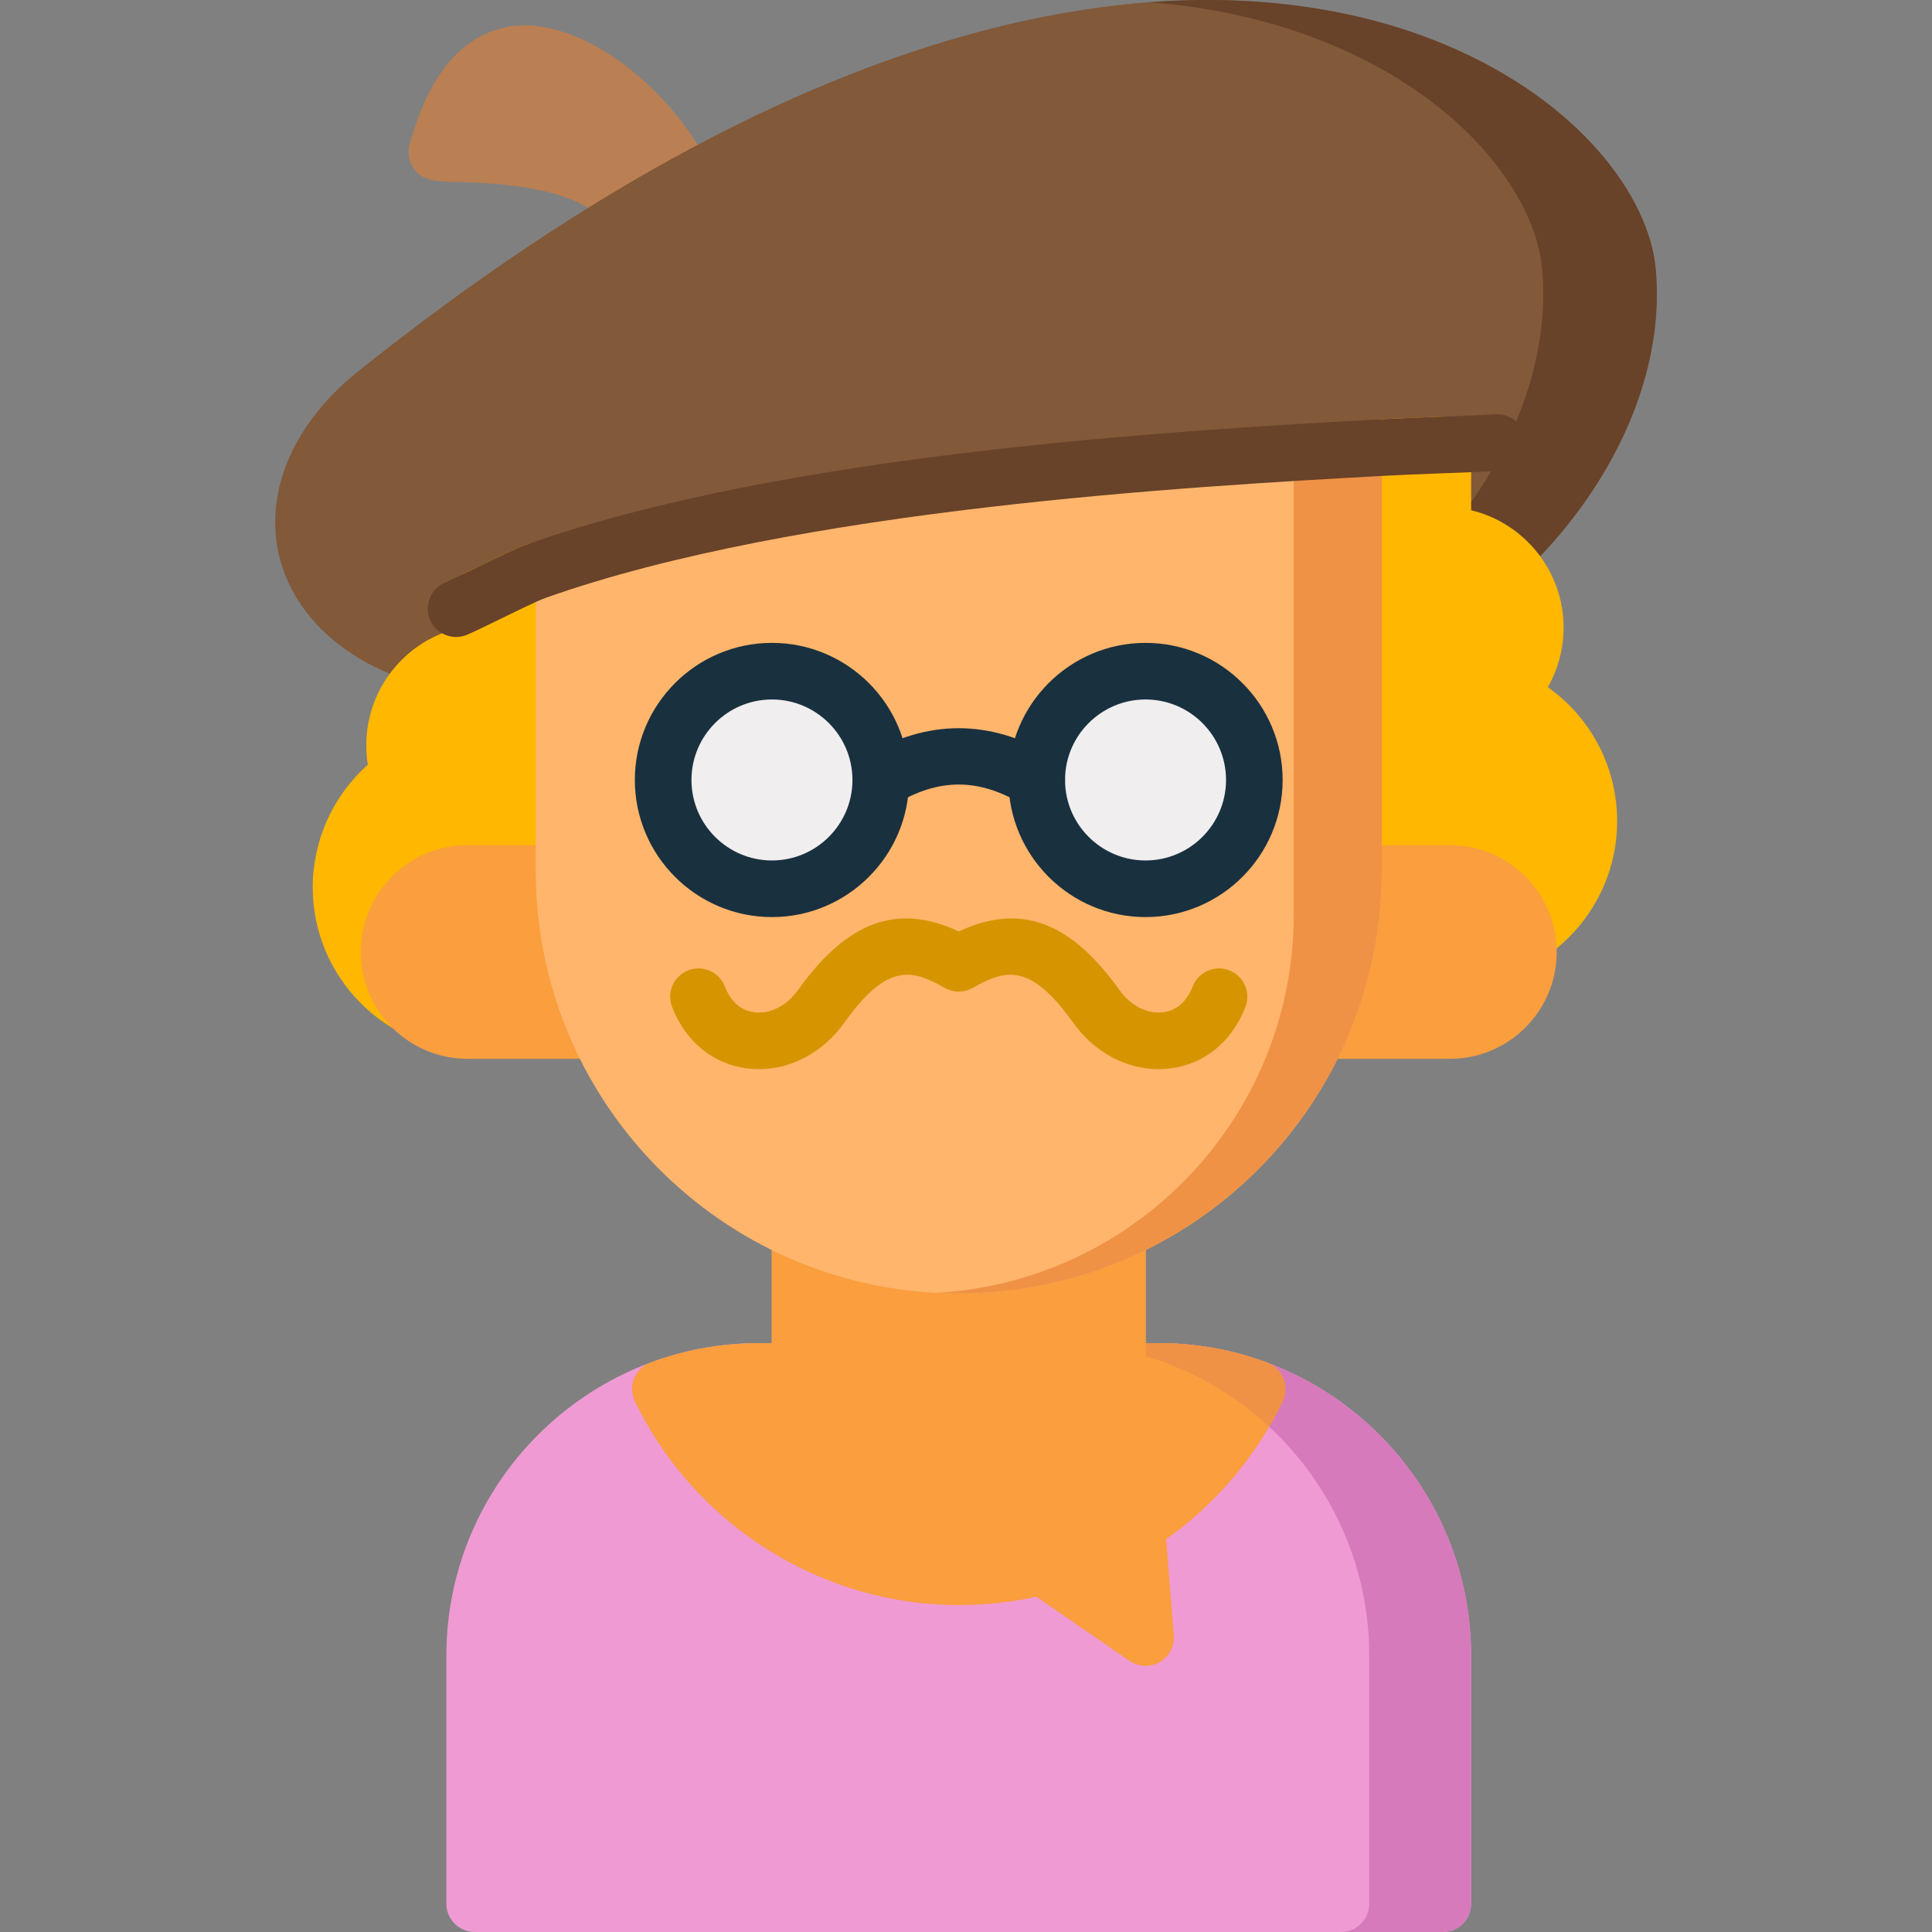 <?xml version="1.0" encoding="iso-8859-1"?>
<!-- Generator: Adobe Illustrator 19.0.0, SVG Export Plug-In . SVG Version: 6.00 Build 0)  -->
<svg version="1.1" id="Capa_1" xmlns="http://www.w3.org/2000/svg" xmlns:xlink="http://www.w3.org/1999/xlink" x="0px" y="0px"
	 viewBox="0 0 512 512" style="enable-background:new 0 0 512 512;" xml:space="preserve">
<rect x="0" y="0" width="512" height="512" fill="#808080" stroke="none"/>
<path style="fill:#EF9AD3;" d="M307.006,355.942H201.15c-45.691,0-82.863,37.172-82.863,82.863V504.5c0,4.142,3.358,7.5,7.5,7.5
	h256.581c4.142,0,7.5-3.358,7.5-7.5v-65.695C389.868,393.114,352.695,355.942,307.006,355.942z"/>
<path style="fill:#D67ABC;" d="M307.006,355.942h-27c45.691,0,82.862,37.172,82.862,82.863V504.5c0,4.142-3.358,7.5-7.5,7.5h27
	c4.142,0,7.5-3.358,7.5-7.5v-65.695C389.868,393.114,352.695,355.942,307.006,355.942z"/>
<path style="fill:#BA7F52;" d="M144.427,7.226c-10.622-2.022-20.225,1.983-27.034,11.278c-4.904,6.694-7.275,14.557-8.289,17.914
	c-0.106,0.352-0.191,0.642-0.261,0.857c-0.908,2.171-0.761,4.723,0.428,6.769c2.271,3.906,5.731,4.003,11.465,4.164
	c9.766,0.274,35.707,1.004,41.537,13.602c0.857,1.852,2.432,3.275,4.361,3.94c0.795,0.274,1.621,0.41,2.446,0.41
	c1.177,0,2.349-0.277,3.417-0.824l13.331-6.823c2.506-1.283,4.082-3.861,4.082-6.676C189.91,40.305,168.391,11.788,144.427,7.226z
	 M108.884,37.177c0.094-0.229,0.188-0.401,0.253-0.523C109.046,36.825,108.961,36.999,108.884,37.177z"/>
<path style="fill:#825939;" d="M438.742,70.951c-1.788-18.435-19.607-43.81-55.389-58.943c-22.82-9.651-61.505-18.445-116.219-5.519
	C213.32,19.202,155.382,50.125,94.93,98.397c-18.967,15.145-26.413,35.745-19.432,53.762c4.238,10.938,13.231,19.802,26.007,25.634
	c10.938,4.993,24.504,7.568,39.643,7.568c3.01,0,6.085-0.102,9.21-0.307c73.224-4.8,208.916-7.023,210.277-7.045
	c0.822-0.013,1.636-0.161,2.409-0.438c20.727-7.425,40.834-22.769,55.163-42.097C433.488,114.867,440.78,91.951,438.742,70.951z"/>
<path style="fill:#684229;" d="M438.742,70.951c-1.788-18.435-19.607-43.81-55.389-58.943
	c-17.195-7.272-43.401-14.052-78.681-11.426c20.509,1.615,36.704,6.4,48.588,11.426c35.78,15.133,53.601,40.507,55.389,58.943
	c2.037,21-5.255,43.917-20.533,64.526c-14.328,19.327-34.435,34.67-55.163,42.097c-0.773,0.277-1.587,0.425-2.409,0.438
	c-1.318,0.021-128.593,2.106-203.138,6.596c4.405,0.501,8.996,0.755,13.743,0.755c3.01,0,6.085-0.102,9.21-0.307
	c73.224-4.8,208.916-7.023,210.277-7.045c0.822-0.013,1.636-0.161,2.409-0.438c20.727-7.425,40.834-22.769,55.163-42.097
	C433.488,114.867,440.78,91.951,438.742,70.951z"/>
<path style="fill:#FA9E3E;" d="M340.102,365.293c-0.792-1.956-2.371-3.489-4.35-4.222c-9.201-3.404-18.872-5.13-28.745-5.13h-3.332
	v-88.216c0-4.142-3.357-7.5-7.5-7.5h-84.192c-4.142,0-7.5,3.358-7.5,7.5v88.216h-3.331c-9.873,0-19.544,1.726-28.745,5.13
	c-1.98,0.732-3.559,2.265-4.35,4.222c-0.792,1.957-0.722,4.157,0.192,6.06c15.759,32.814,49.45,54.017,85.832,54.017
	c6.937,0,13.836-0.749,20.555-2.228l24.692,17.005c1.277,0.879,2.764,1.323,4.254,1.323c1.292,0,2.587-0.333,3.75-1.005
	c2.506-1.447,3.956-4.206,3.727-7.091l-2.029-25.466c13.232-9.367,23.857-21.925,30.883-36.555
	C340.823,369.45,340.893,367.25,340.102,365.293z"/>
<path style="fill:#FFB700;" d="M146.292,145.287c-1.991-1.405-4.54-1.755-6.837-0.939c-2.562,0.91-6.933,3.02-13.31,6.136
	l-3.063,1.493c-2.585,1.254-4.226,3.874-4.226,6.748v8.479c-12.794,4.279-21.79,16.328-21.79,30.34c0,1.717,0.138,3.425,0.412,5.111
	c-9.225,8.206-14.603,20.012-14.603,32.499c0,23.975,19.505,43.481,43.481,43.481c6.594,0,12.939-1.443,18.86-4.29
	c2.598-1.249,4.25-3.877,4.25-6.759V151.416C149.466,148.979,148.282,146.693,146.292,145.287z"/>
<path style="fill:#FA9E3E;" d="M123.915,223.986h49.37v56.611h-49.37c-15.632,0-28.305-12.673-28.305-28.305
	S108.282,223.986,123.915,223.986z"/>
<path style="fill:#FFB700;" d="M410.194,182.119c2.705-4.774,4.176-10.216,4.176-15.793c0-15.063-10.461-27.729-24.5-31.112v-17.298
	c0-2.04-0.831-3.992-2.302-5.406c-1.47-1.415-3.466-2.17-5.492-2.088l-1.263,0.049c-5.293,0.207-10.766,0.422-15.034,0.656
	c-3.977,0.219-7.089,3.506-7.089,7.489v129.642c0,2.6,1.347,5.015,3.559,6.381c6.853,4.232,14.748,6.469,22.831,6.469
	c23.976,0,43.481-19.505,43.481-43.48C428.56,203.274,421.58,190.152,410.194,182.119z"/>
<path style="fill:#FA9E3E;" d="M384.24,223.986h-49.37v56.611h49.37c15.632,0,28.305-12.673,28.305-28.305
	S399.873,223.986,384.24,223.986z"/>
<path style="fill:#FFB56B;" d="M366.188,118.615v112.061c0,30.96-12.55,58.981-32.83,79.271c-20.29,20.29-48.321,32.84-79.281,32.84
	c-0.97,0-1.93-0.01-2.89-0.04h-0.13c-0.92-0.02-1.84-0.06-2.75-0.11c-0.07,0-0.13,0-0.2-0.01h-0.04
	c-59.131-3.12-106.101-52.061-106.101-111.951v-79.261c58.311-20.7,145.152-28.01,200.892-31.45
	C351.448,119.435,359.298,118.995,366.188,118.615z"/>
<path style="fill:#EF9245;" d="M366.188,118.615v112.061c0,30.96-12.55,58.981-32.83,79.271c-20.29,20.29-48.321,32.84-79.281,32.84
	c-0.97,0-1.93-0.01-2.89-0.04h-0.13c-0.92-0.02-1.84-0.06-2.75-0.11c-0.07,0-0.13,0-0.2-0.01
	c52.821-2.95,94.751-46.721,94.751-100.291V119.965C351.448,119.435,359.298,118.995,366.188,118.615z"/>
<path style="fill:#D69400;" d="M325.774,257.152c-3.86-1.502-8.207,0.41-9.709,4.271c-1.567,4.031-4.271,6.396-7.817,6.839
	c-4.179,0.525-8.596-1.712-11.532-5.828c-13.048-18.288-26.329-23.204-42.637-15.588c-16.305-7.616-29.588-2.699-42.637,15.588
	c-2.937,4.117-7.357,6.351-11.533,5.828c-3.546-0.443-6.249-2.809-7.817-6.839c-1.502-3.86-5.847-5.774-9.708-4.271
	c-3.86,1.501-5.773,5.848-4.271,9.708c3.584,9.214,10.851,15.15,19.937,16.286c1.02,0.128,2.04,0.19,3.06,0.19
	c8.623,0,17.052-4.492,22.544-12.19c11.566-16.212,18.096-14.222,26.735-9.34c0.051,0.029,0.104,0.05,0.155,0.078
	c0.12,0.064,0.242,0.125,0.365,0.183c0.111,0.052,0.222,0.101,0.334,0.147c0.106,0.043,0.213,0.083,0.321,0.122
	c0.13,0.046,0.26,0.09,0.391,0.129c0.096,0.028,0.192,0.053,0.289,0.078c0.141,0.036,0.281,0.069,0.423,0.096
	c0.097,0.019,0.194,0.033,0.291,0.048c0.138,0.021,0.277,0.04,0.415,0.053c0.111,0.01,0.222,0.016,0.333,0.022
	c0.124,0.006,0.247,0.012,0.37,0.012c0.131,0,0.261-0.006,0.391-0.012c0.104-0.005,0.208-0.01,0.312-0.02
	c0.145-0.013,0.29-0.034,0.435-0.056c0.091-0.014,0.182-0.028,0.272-0.045c0.147-0.028,0.293-0.063,0.439-0.1
	c0.091-0.023,0.182-0.047,0.272-0.073c0.136-0.04,0.27-0.085,0.405-0.134c0.103-0.037,0.206-0.076,0.308-0.117
	c0.115-0.047,0.229-0.098,0.343-0.151c0.121-0.056,0.24-0.116,0.358-0.179c0.052-0.028,0.106-0.05,0.158-0.079
	c8.644-4.884,15.173-6.869,26.736,9.34c5.493,7.7,13.92,12.191,22.544,12.19c1.019,0,2.041-0.063,3.06-0.19
	c9.086-1.136,16.352-7.072,19.938-16.286C331.546,263,329.634,258.653,325.774,257.152z"/>
<g>
	<circle style="fill:#F0EEEE;" cx="303.584" cy="206.702" r="28.832"/>
	<circle style="fill:#F0EEEE;" cx="204.573" cy="206.702" r="28.832"/>
</g>
<g>
	<path style="fill:#19303F;" d="M303.579,243.034c-20.033,0-36.332-16.298-36.332-36.332s16.299-36.332,36.332-36.332
		c20.033,0,36.332,16.298,36.332,36.332S323.612,243.034,303.579,243.034z M303.579,185.369c-11.763,0-21.332,9.569-21.332,21.332
		c0,11.763,9.569,21.332,21.332,21.332c11.763,0,21.332-9.569,21.332-21.332C324.911,194.938,315.342,185.369,303.579,185.369z"/>
	<path style="fill:#19303F;" d="M204.576,243.034c-20.034,0-36.332-16.298-36.332-36.332s16.298-36.332,36.332-36.332
		s36.333,16.298,36.333,36.332S224.609,243.034,204.576,243.034z M204.576,185.369c-11.763,0-21.332,9.569-21.332,21.332
		c0,11.763,9.569,21.332,21.332,21.332c11.763,0,21.333-9.569,21.333-21.332C225.908,194.938,216.338,185.369,204.576,185.369z"/>
	<path style="fill:#19303F;" d="M274.739,214.202c-1.324,0-2.664-0.35-3.879-1.087c-11.45-6.936-22.115-6.937-33.566,0
		c-3.544,2.146-8.155,1.014-10.301-2.528c-2.146-3.543-1.014-8.155,2.528-10.301c16.064-9.732,33.047-9.732,49.111,0
		c3.543,2.146,4.675,6.758,2.529,10.301C279.751,212.914,277.275,214.202,274.739,214.202z"/>
</g>
<path style="fill:#684229;" d="M120.879,168.808c-2.928,0-5.709-1.725-6.916-4.592c-1.607-3.818,0.185-8.215,4.002-9.823
	c1.037-0.437,3.273-1.517,5.105-2.41l3.051-1.487c6.389-3.122,10.768-5.236,13.333-6.147
	c69.035-24.509,175.267-30.394,226.32-33.221c4.273-0.235,9.745-0.449,15.038-0.657l1.263-0.049
	c5.988-0.217,11.557-0.427,14.132-0.624c4.137-0.32,7.733,2.776,8.051,6.906c0.315,4.13-2.776,7.734-6.906,8.05
	c-2.858,0.219-8.353,0.427-14.711,0.657l-1.241,0.049c-5.234,0.205-10.647,0.417-14.799,0.645
	c-50.35,2.789-155.126,8.593-222.125,32.379c-1.955,0.695-7.627,3.466-11.769,5.49l-3.076,1.5c-2.573,1.254-4.558,2.204-5.844,2.745
	C122.836,168.619,121.849,168.808,120.879,168.808z"/>
<path style="fill:#EF9245;" d="M340.102,365.293c-0.721-1.781-2.099-3.204-3.832-3.998c-1.492-0.565-2.998-1.1-4.529-1.58
	c-0.192-0.06-0.387-0.113-0.579-0.172c-1.04-0.318-2.088-0.618-3.145-0.895c-0.342-0.09-0.686-0.17-1.029-0.256
	c-0.918-0.228-1.841-0.444-2.77-0.641c-0.413-0.087-0.827-0.169-1.241-0.25c-0.872-0.171-1.75-0.328-2.631-0.471
	c-0.449-0.073-0.898-0.145-1.349-0.21c-0.866-0.126-1.738-0.234-2.613-0.333c-0.456-0.052-0.912-0.107-1.37-0.151
	c-0.92-0.089-1.847-0.154-2.775-0.212c-0.407-0.025-0.813-0.061-1.221-0.081c-1.329-0.064-2.665-0.102-4.01-0.102h-3.332v3.453
	c12.322,3.684,23.45,10.163,32.646,18.698c1.28-2.195,2.484-4.439,3.59-6.74C340.823,369.45,340.893,367.25,340.102,365.293z"/>
<g>
</g>
<g>
</g>
<g>
</g>
<g>
</g>
<g>
</g>
<g>
</g>
<g>
</g>
<g>
</g>
<g>
</g>
<g>
</g>
<g>
</g>
<g>
</g>
<g>
</g>
<g>
</g>
<g>
</g>
</svg>
